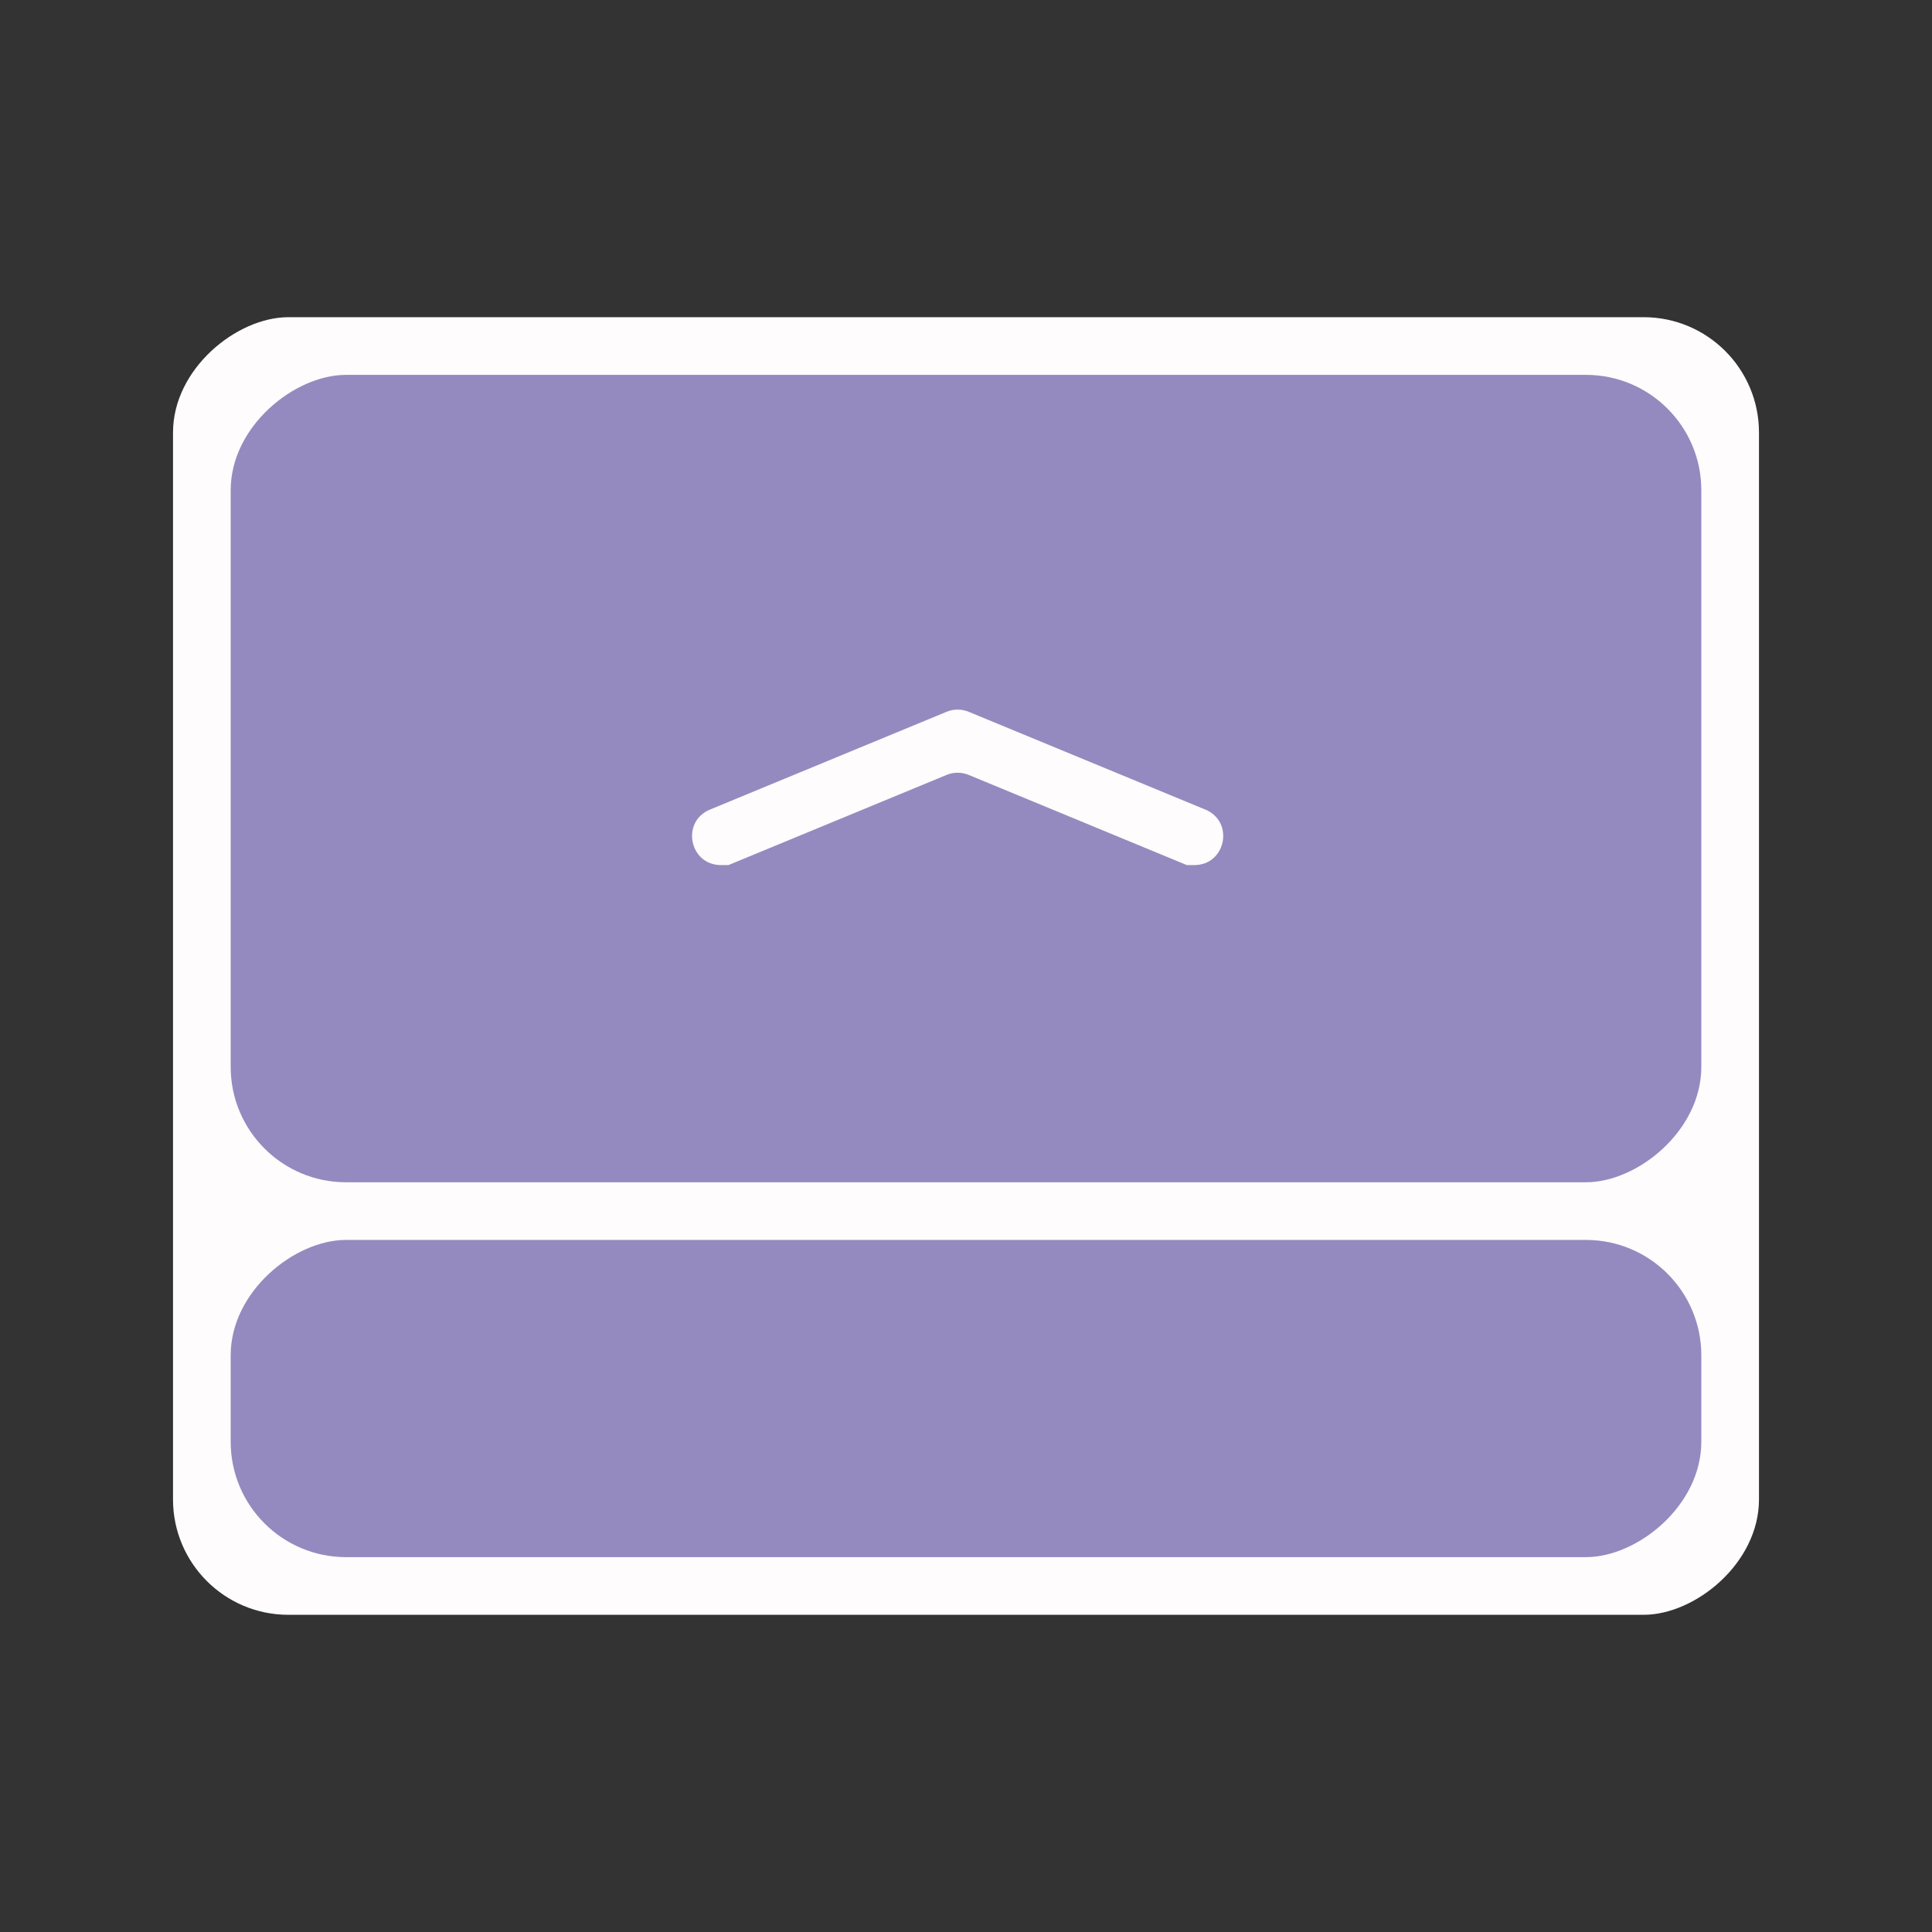 <svg width="67" height="67" viewBox="0 0 67 67" fill="none" xmlns="http://www.w3.org/2000/svg">
<rect x="0" y="0" width="67" height="67" fill="#333333" stroke="none"/>
<rect x="6" y="56" width="45" height="55" rx="4" transform="rotate(-90 6 56)" fill="#FEFCFC"/>
<rect x="8" y="54" width="11" height="51" rx="4" transform="rotate(-90 8 54)" fill="#958ABF"/>
<rect x="8" y="41" width="28" height="51" rx="4" transform="rotate(-90 8 41)" fill="#958ABF"/>
<path d="M25.001 30C23.907 30 23.608 28.494 24.619 28.076L32.828 24.684C33.073 24.582 33.347 24.583 33.592 24.684L41.801 28.076C42.812 28.494 42.514 30 41.419 30L41.157 30L33.592 26.873C33.347 26.772 33.073 26.772 32.828 26.873L25.262 30L25.001 30Z" fill="#FEFCFC"/>
</svg>
